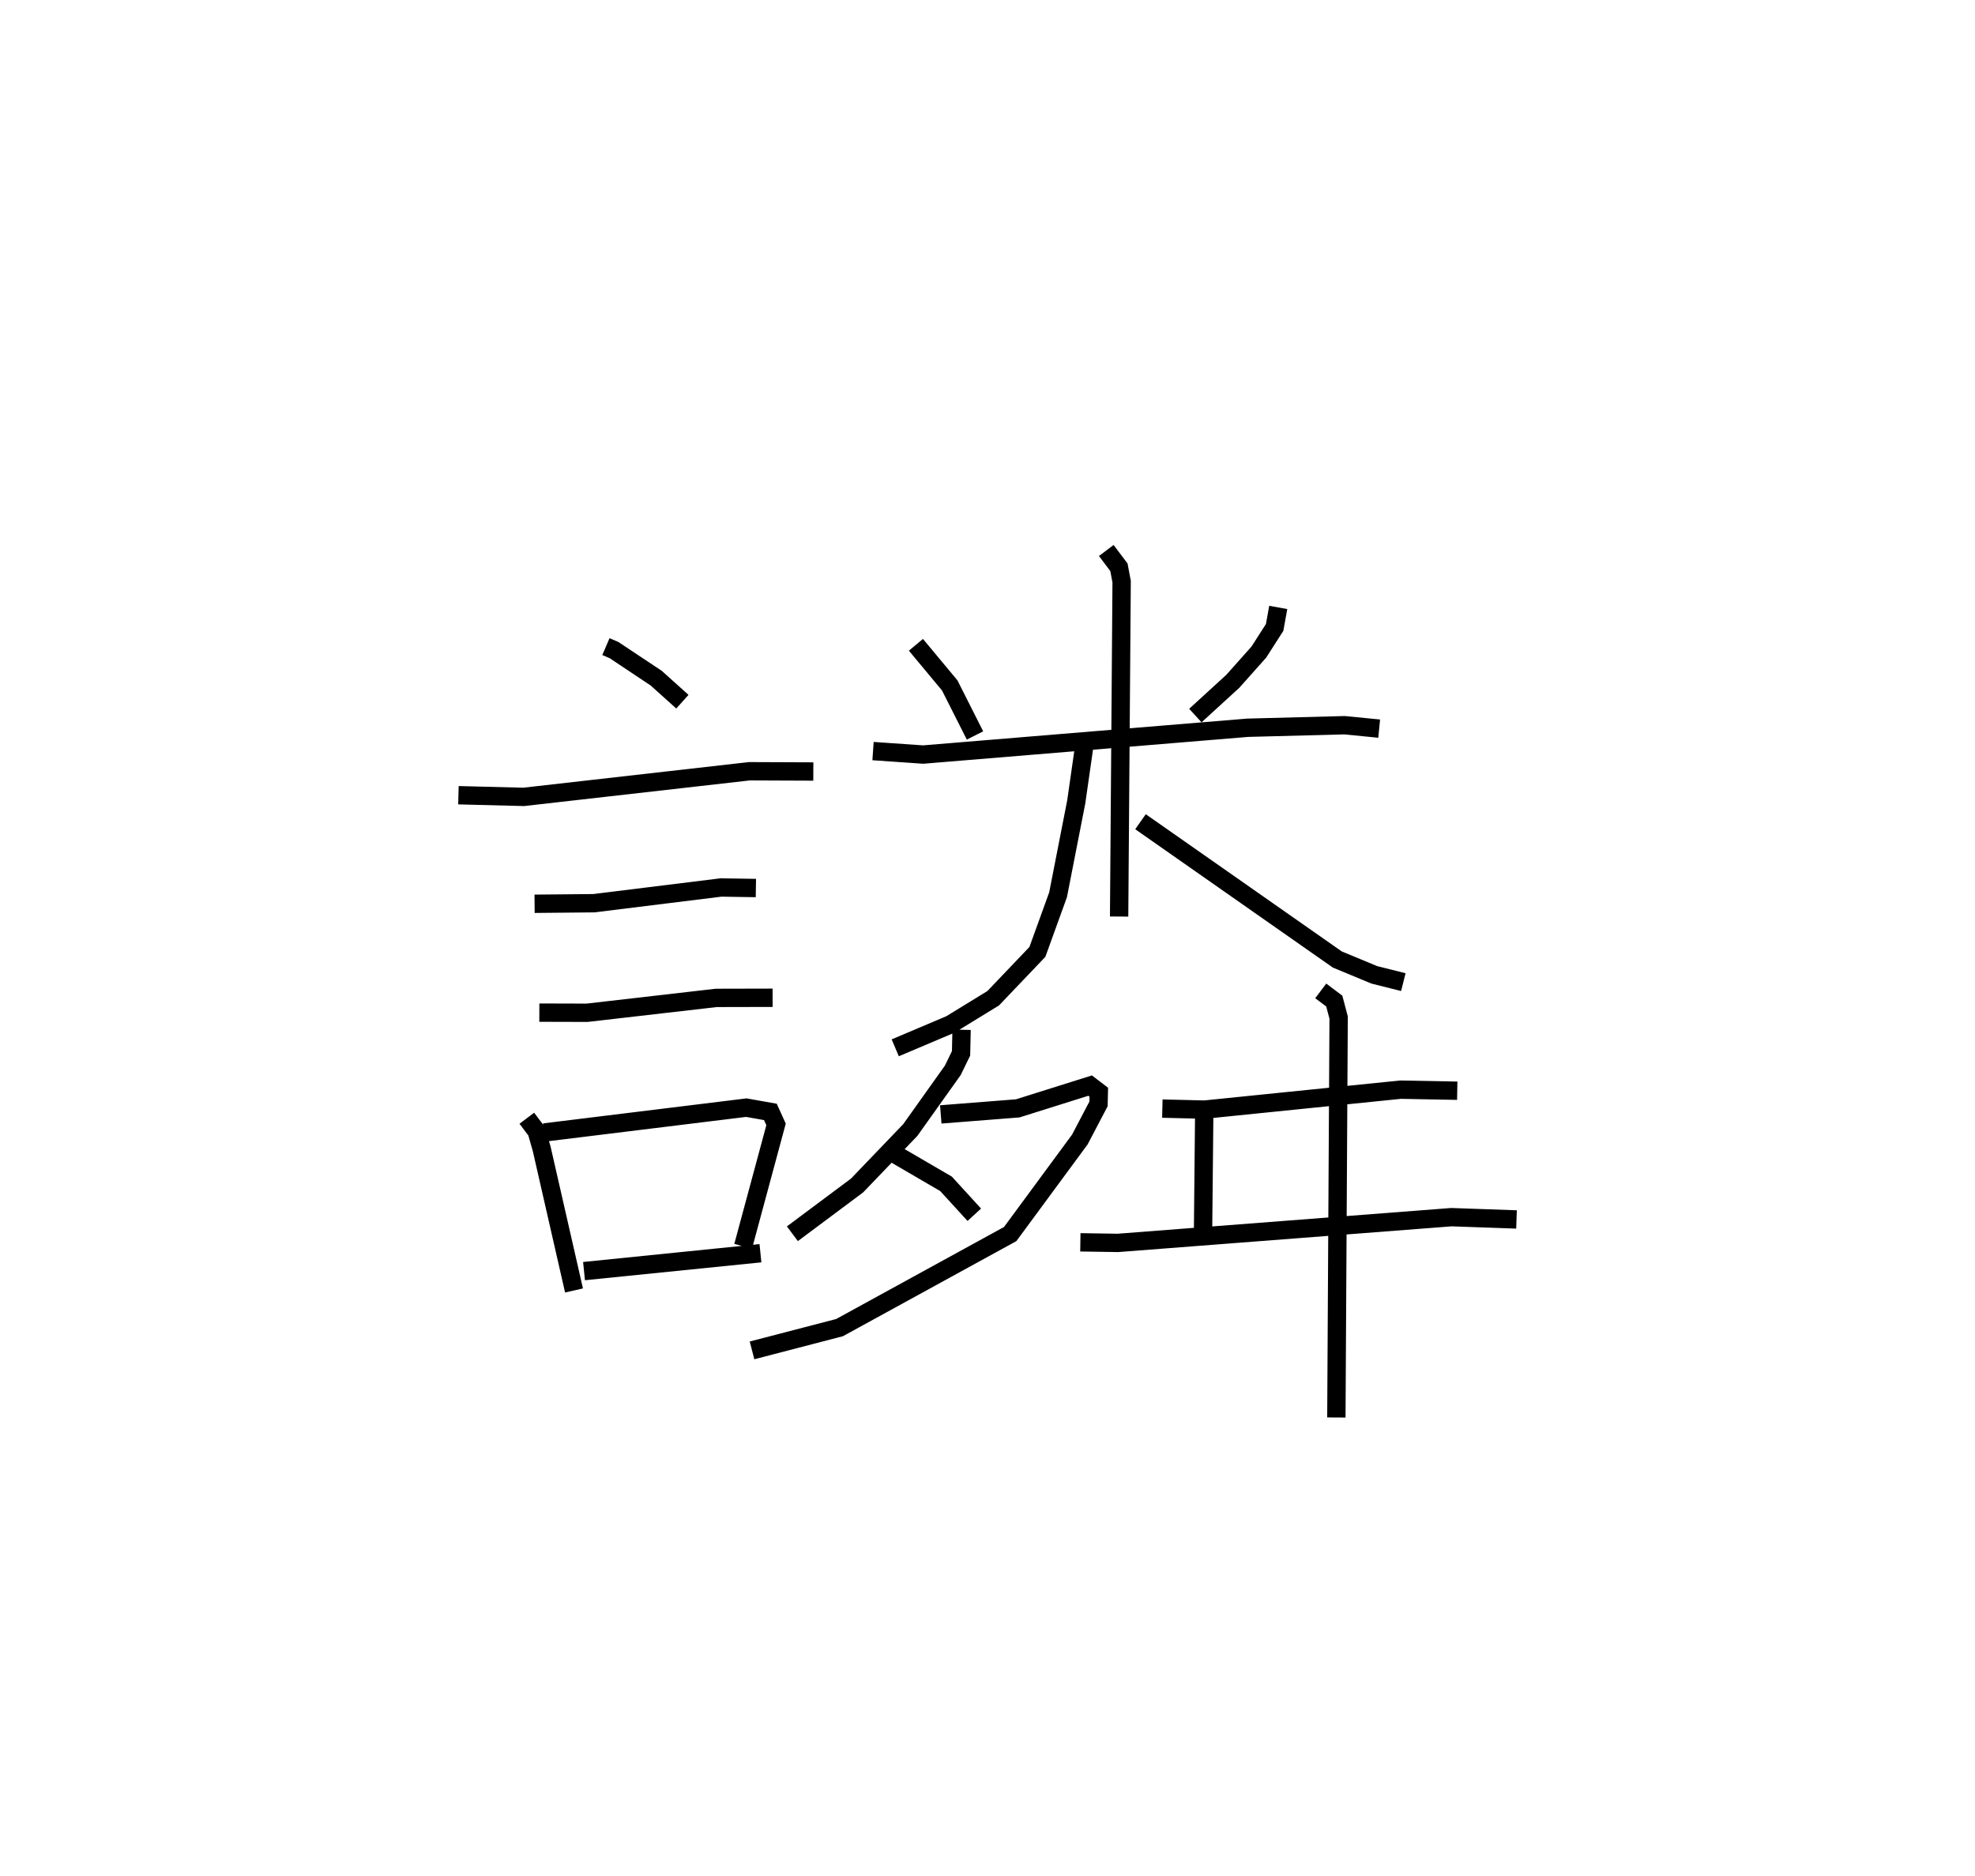 <?xml version="1.0" encoding="utf-8" ?>
<svg baseProfile="full" height="102.308" version="1.1" width="107.704" xmlns="http://www.w3.org/2000/svg" xmlns:ev="http://www.w3.org/2001/xml-events" xmlns:xlink="http://www.w3.org/1999/xlink"><defs /><rect fill="white" height="102.308" width="107.704" x="0" y="0" /><path d="M26.881,25 m0.0,0.0 m6.162,10.267 l0.441,0.189 2.303,1.533 l1.426,1.282 m-12.213,5.101 l3.554,0.091 12.312,-1.398 l3.487,0.014 m-15.2,7.214 l3.232,-0.031 6.933,-0.858 l1.903,0.03 m-11.809,6.796 l2.607,0.007 7.041,-0.811 l3.073,-0.007 m-13.404,6.571 l0.538,0.712 0.276,0.969 l1.76,7.712 m-1.626,-8.616 l11.024,-1.355 1.311,0.233 l0.309,0.681 -1.794,6.647 m-8.678,1.354 l9.621,-0.975 m8.479,-33.184 l1.844,2.216 1.377,2.729 m16.538,-6.983 l-0.197,1.091 -0.861,1.344 l-1.42,1.594 -2.042,1.868 m-17.578,1.938 l2.733,0.189 17.701,-1.462 l5.281,-0.138 1.887,0.186 m-14.882,-9.716 l0.69,0.917 0.147,0.783 l-0.137,18.265 m-1.868,-9.535 l-0.469,3.276 -0.992,5.07 l-1.128,3.118 -2.409,2.526 l-2.328,1.428 -3.015,1.277 m13.375,-12.332 l10.735,7.516 2.015,0.836 l1.583,0.397 m-24.09,2.598 l-0.029,1.288 -0.452,0.927 l-2.318,3.255 -2.898,3.021 l-3.53,2.635 m8.092,-6.509 l4.198,-0.33 3.948,-1.242 l0.472,0.361 -0.015,0.637 l-1.019,1.943 -3.799,5.157 l-9.305,5.102 -4.773,1.242 m7.793,-10.707 l2.787,1.624 1.541,1.686 m10.255,-5.79 l2.301,0.055 10.691,-1.088 l3.09,0.058 m-13.798,1.241 l-0.068,6.816 m-6.687,0.211 l2.046,0.032 18.19,-1.404 l3.549,0.125 m-10.676,-12.466 l0.738,0.556 0.238,0.898 l-0.124,21.813 " fill="none" stroke="black" stroke-width="1" /></svg>